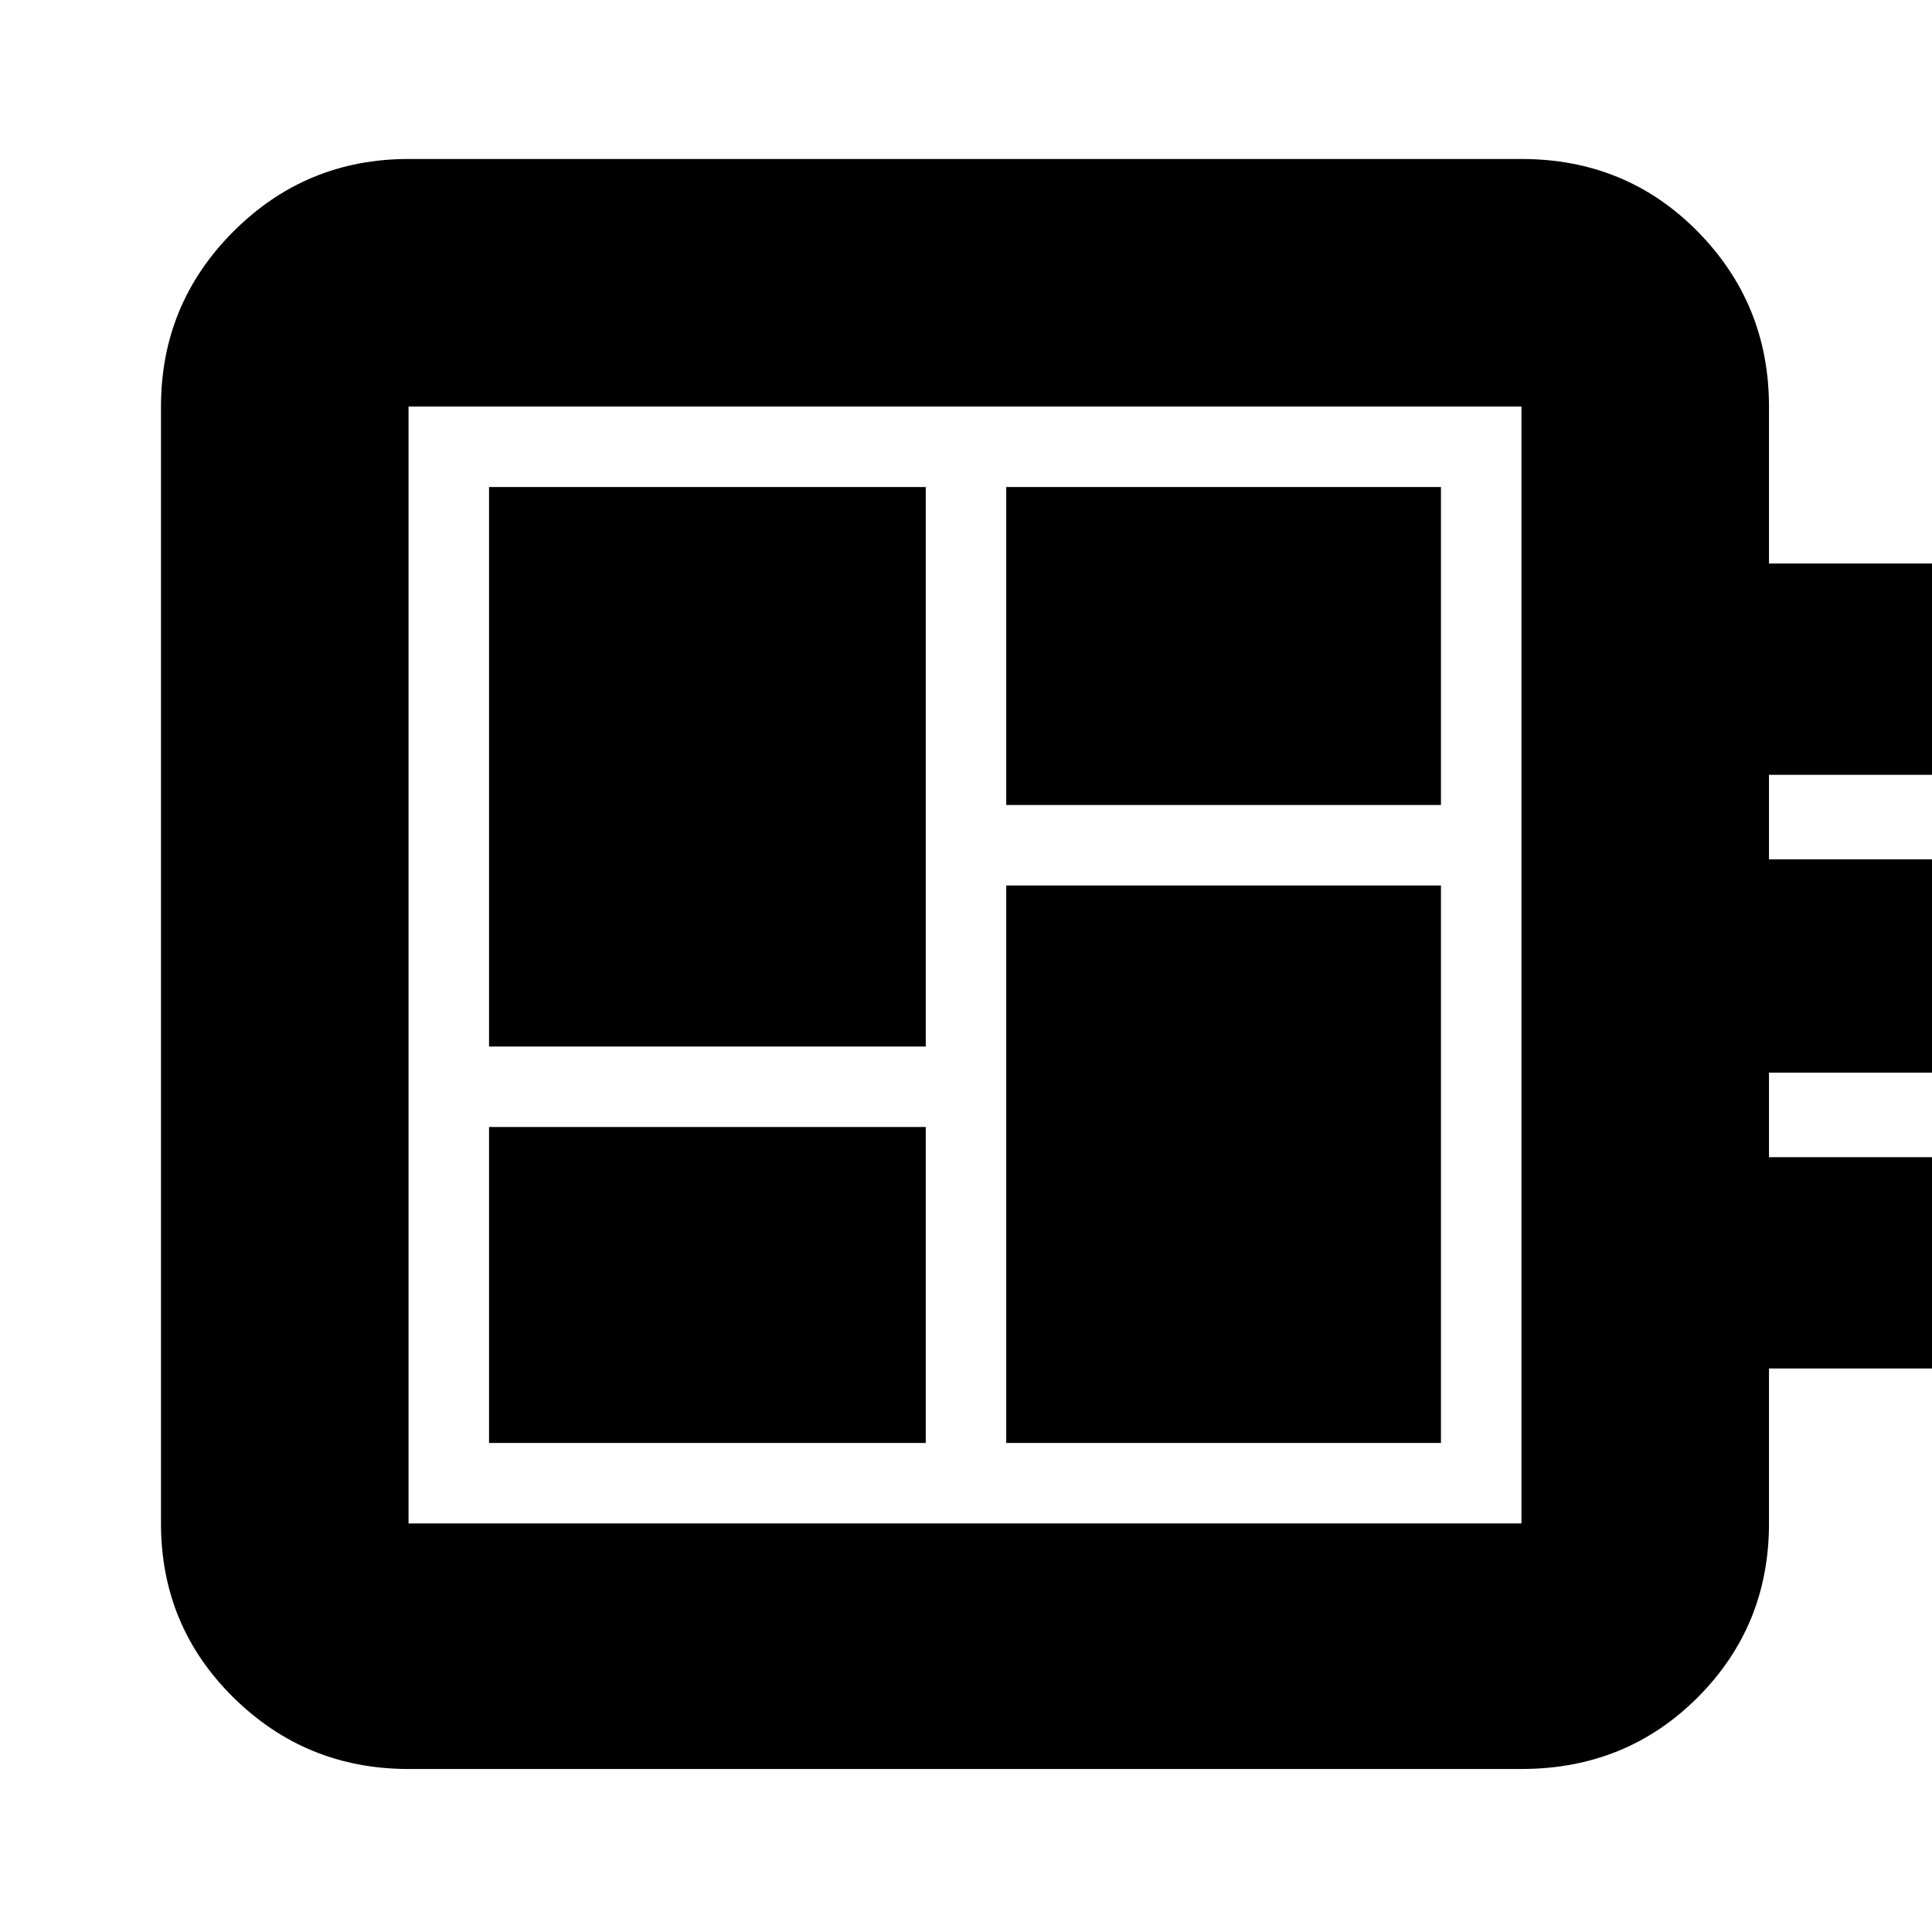 <svg xmlns="http://www.w3.org/2000/svg" height="24" width="24"><path d="M6.075 17.925H11.5V14H6.075Zm0-4.925H11.5V6.05H6.075Zm6.425 4.925h5.4V11h-5.4Zm0-7.925h5.4V6.05h-5.4ZM5.075 21.975q-1.275 0-2.175-.888Q2 20.2 2 18.925V5.05q0-1.275.9-2.175.9-.9 2.175-.9H18.9q1.3 0 2.188.9.887.9.887 2.175V7h2.65v2.625h-2.65v1.05h2.65v2.65h-2.65v1.05h2.65V17h-2.65v1.925q0 1.275-.887 2.162-.888.888-2.188.888Zm0-3.05H18.9V5.05H5.075v13.875Zm0-13.875v13.875V5.05Z"/></svg>